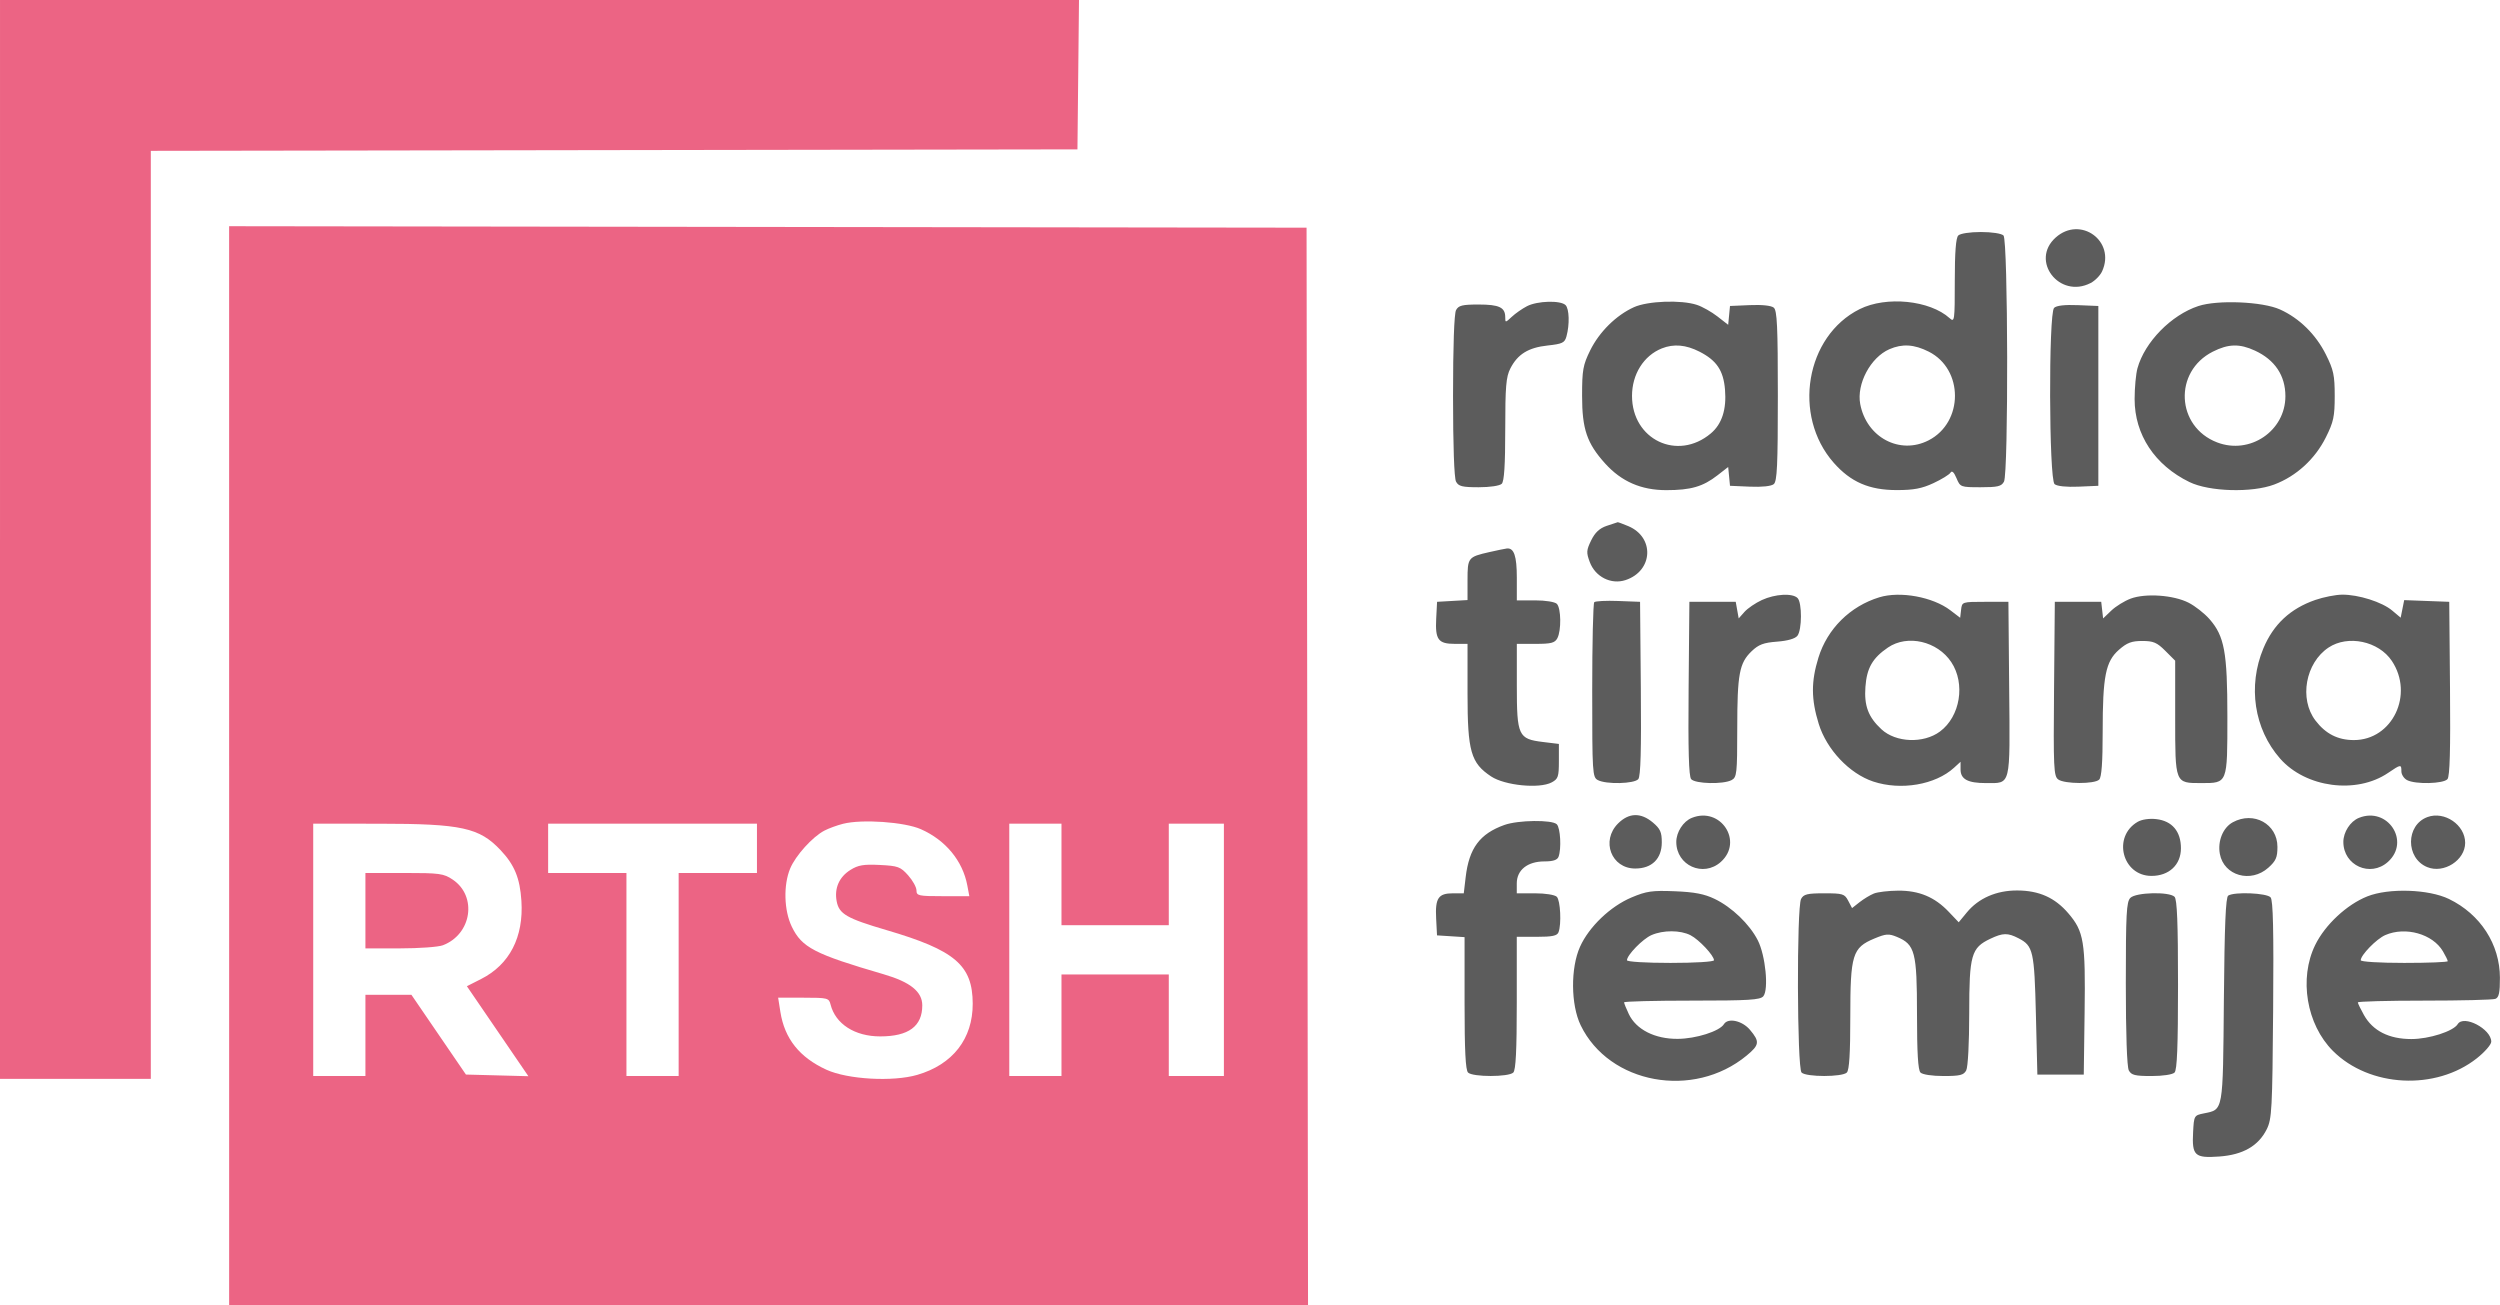<svg version="1.1" viewBox="0 0 861.99 450" xmlns="http://www.w3.org/2000/svg">
 <path d="m708.79 81.898c-8.935 7.982 1.281 21.254 12.066 15.677 1.516-0.784 3.293-2.605 3.95-4.047 4.736-10.394-7.475-19.262-16.016-11.63m-33.589-0.698c-0.823 0.823-1.2 5.746-1.2 15.655 0 13.759-0.085 14.378-1.768 12.855-6.836-6.187-21.847-7.699-31.025-3.126-18.635 9.287-23.274 36.697-8.962 52.957 5.873 6.672 12.252 9.439 21.755 9.439 5.807 0 8.657-0.538 12.627-2.387 2.821-1.313 5.47-2.941 5.888-3.617 0.509-0.823 1.193-0.197 2.074 1.898 1.295 3.079 1.419 3.126 8.328 3.126 5.91 0 7.175-0.304 8.048-1.934 1.566-2.927 1.41-83.291-0.165-84.866-0.691-0.691-4-1.2-7.8-1.2s-7.109 0.509-7.8 1.2m-148.7 24.373c-1.65 0.858-4.013 2.508-5.25 3.668-2.195 2.056-2.25 2.059-2.25 0.133 0-3.385-2.072-4.374-9.165-4.374-5.665 0-6.933 0.315-7.8 1.934-0.642 1.2-1.035 12.431-1.035 29.566s0.393 28.366 1.035 29.566c0.867 1.619 2.135 1.934 7.8 1.934 3.928 0 7.268-0.503 7.965-1.2 0.842-0.842 1.2-6.435 1.202-18.75 1e-3 -14.732 0.282-18.101 1.75-20.979 2.524-4.951 6.201-7.222 12.856-7.943 5.094-0.551 5.891-0.934 6.499-3.128 1.133-4.085 0.979-9.514-0.307-10.8-1.702-1.702-9.745-1.477-13.3 0.373m36.863 0.349c-6.137 2.787-11.947 8.533-15.082 14.917-2.478 5.045-2.781 6.75-2.781 15.661 0 11.456 1.675 16.367 7.952 23.315 5.623 6.224 12.423 9.185 21.095 9.185 8.446 0 12.626-1.213 17.64-5.12l3.687-2.873 0.313 3.247 0.313 3.246 6.84 0.298c4.182 0.182 7.388-0.157 8.25-0.873 1.155-0.958 1.41-6.47 1.41-30.425s-0.255-29.467-1.41-30.425c-0.862-0.716-4.068-1.055-8.25-0.873l-6.84 0.298-0.313 3.246-0.313 3.247-3.687-2.873c-2.028-1.58-5.217-3.378-7.086-3.996-5.416-1.79-16.972-1.366-21.738 0.798m194.64-0.406c-9.383 3.099-18.493 12.402-21.007 21.449-0.54 1.944-0.984 6.726-0.987 10.625-0.01 12.268 6.96 22.814 18.918 28.623 6.841 3.324 21.519 3.749 29.223 0.847 7.596-2.861 14.041-8.748 17.789-16.249 2.669-5.34 3.064-7.185 3.064-14.311 0-7.11-0.397-8.975-3.036-14.257-3.479-6.961-9.167-12.544-15.842-15.55-6.033-2.716-21.503-3.364-28.122-1.177m-49.761 0.645c-1.93 1.93-1.769 59.154 0.171 60.764 0.862 0.716 4.068 1.055 8.25 0.873l6.84-0.298v-62l-7.011-0.289c-4.594-0.189-7.438 0.138-8.25 0.95m-135.24 13.962c-6.251 2.493-10.287 8.918-10.287 16.377 0 15.106 15.71 22.587 27.174 12.941 3.822-3.216 5.457-8.263 4.891-15.095-0.548-6.602-2.878-10.07-8.799-13.096-4.677-2.39-8.894-2.756-12.979-1.127m78.449 0.284c-6.488 2.826-11.354 11.963-10.055 18.885 2.164 11.536 13.664 17.638 23.601 12.523 12.076-6.217 12.099-24.478 0.038-30.565-5.027-2.537-9.113-2.791-13.584-0.843m111.52 0.843c-13.591 6.866-12.67 25.88 1.516 31.298 11.301 4.316 23.514-3.969 23.514-15.951 0-7.106-3.63-12.536-10.5-15.707-5.314-2.452-9.151-2.357-14.53 0.36m-208.97 60.056c-2.491 0.85-4.037 2.293-5.362 5.006-1.666 3.411-1.717 4.2-0.481 7.5 1.909 5.097 7.354 7.835 12.321 6.195 9.532-3.145 10.108-14.775 0.923-18.613-1.835-0.767-3.464-1.369-3.619-1.338s-1.857 0.594-3.782 1.25m-40.5 9.056c-7.323 1.667-7.5 1.894-7.5 9.645v6.888l-5.25 0.303-5.25 0.302-0.302 5.834c-0.374 7.214 0.702 8.666 6.424 8.666h4.378v17.184c0 19.897 1.142 23.897 8.15 28.534 4.715 3.12 16.633 4.293 20.85 2.052 2.239-1.19 2.5-1.952 2.5-7.3v-5.97l-5.474-0.668c-8.525-1.04-9.026-2.12-9.026-19.443v-14.389h6.465c5.368 0 6.64-0.328 7.5-1.934 1.415-2.644 1.307-10.394-0.165-11.866-0.679-0.679-3.933-1.2-7.5-1.2h-6.3v-7.8c0-7.514-0.971-10.353-3.45-10.088-0.578 0.062-3.3 0.624-6.05 1.25m94 16.519c-2.2 1.01-4.9 2.85-6 4.088l-2 2.252-0.51-2.861-0.51-2.86h-15.98l-0.265 29.879c-0.188 21.213 0.065 30.277 0.872 31.25 1.359 1.637 11.09 1.871 13.959 0.336 1.793-0.96 1.934-2.251 1.94-17.75 6e-3 -18.83 0.709-22.61 4.966-26.688 2.401-2.301 4.111-2.944 8.756-3.295 3.66-0.277 6.229-1.018 7.022-2.025 1.595-2.027 1.631-11.426 0.05-13.007-1.756-1.756-7.711-1.426-12.3 0.681m40.5-0.946c-10.074 3.076-17.93 10.861-21.005 20.817-2.548 8.25-2.522 14.331 0.099 22.817 2.737 8.861 10.585 17.167 18.8 19.896 9.518 3.161 21.419 1.129 27.856-4.756l2.25-2.058v2.64c0 3.367 2.491 4.709 8.743 4.709 8.719 0 8.325 1.593 8.023-32.5l-0.266-30h-8c-7.984 0-8.001 5e-3 -8.316 2.75l-0.317 2.75-3.388-2.584c-6.04-4.607-17.309-6.67-24.479-4.481m86.637 0.468c-2.124 0.792-5.127 2.65-6.672 4.131l-2.81 2.692-0.328-2.863-0.327-2.863h-16l-0.266 30c-0.242 27.316-0.113 30.112 1.441 31.25 2.178 1.595 12.543 1.632 14.125 0.05 0.828-0.828 1.2-5.922 1.2-16.451 0-19.201 1.004-24.267 5.61-28.311 2.773-2.435 4.366-3.038 8.025-3.038 3.858 0 5.091 0.526 7.965 3.4l3.4 3.4v19.529c0 22.919-0.099 22.671 9 22.671 9.108 0 9 0.275 9-22.89 0-22.29-1.009-27.773-6.198-33.683-1.712-1.95-4.942-4.478-7.178-5.619-5.195-2.65-14.825-3.327-19.987-1.405m63.695 0.448c-8.619 2.979-14.456 8.414-17.909 16.679-5.444 13.03-3.211 27.808 5.743 38.006 8.834 10.062 26.298 12.389 37.241 4.962 4.433-3.008 4.593-3.026 4.593-0.533 0 1.08 0.87 2.43 1.934 3 2.869 1.535 12.6 1.301 13.959-0.336 0.807-0.973 1.06-10.037 0.872-31.25l-0.265-29.879-7.767-0.292-7.766-0.293-0.606 3.029-0.605 3.028-2.926-2.461c-3.496-2.942-11.63-5.524-17.262-5.478-2.237 0.018-6.393 0.836-9.236 1.818m-248.63 0.777c-0.388 0.388-0.705 14.115-0.705 30.503 0 28.438 0.088 29.846 1.934 30.834 2.869 1.535 12.6 1.301 13.959-0.336 0.807-0.973 1.06-10.037 0.872-31.25l-0.265-29.879-7.545-0.288c-4.15-0.159-7.862 0.029-8.25 0.416m101.28 15.622c-5.332 3.629-7.314 7.086-7.784 13.576-0.473 6.543 0.993 10.423 5.527 14.627 4.977 4.615 14.534 4.974 20.19 0.759 6.979-5.202 8.818-16.472 3.9-23.904-4.79-7.238-15.115-9.63-21.833-5.058m151.91 8e-3c-7.97 5.297-10.202 17.722-4.52 25.171 3.501 4.59 7.724 6.738 13.248 6.738 13.284 0 20.816-15.724 13.08-27.305-4.547-6.807-15.131-9.042-21.808-4.604m-244.98 60.665c-5.969 5.969-2.327 15.532 5.914 15.532 5.757 0 9.163-3.361 9.163-9.04 0-3.504-0.533-4.685-3.077-6.826-4.167-3.507-8.273-3.392-12 0.334m25.434-1.931c-2.963 1.195-5.357 4.903-5.357 8.296 0 8.137 9.314 12.31 15.365 6.884 7.883-7.069-0.1-19.179-10.008-15.18m230 0c-2.963 1.195-5.357 4.903-5.357 8.296 0 8.137 9.314 12.31 15.365 6.884 7.883-7.069-0.1-19.179-10.008-15.18m23.643-0.283c-7.506 2.76-7.576 14.153-0.106 17.247 5.721 2.37 13.106-2.341 13.106-8.359 0-6.182-7.12-11.049-13-8.888m-99.89 1.632c-8.816 5.087-5.371 18.659 4.736 18.659 6.071 0 10.154-3.833 10.154-9.533 0-5.82-3.05-9.425-8.502-10.048-2.381-0.272-4.964 0.101-6.388 0.922m32.778 0.159c-3.395 1.845-5.297 6.505-4.465 10.94 1.406 7.496 10.672 10.128 16.698 4.744 2.625-2.346 3.152-3.547 3.152-7.184 0-7.911-8.167-12.423-15.385-8.5m-251.13 0.923c-8.506 3.036-12.205 8.013-13.379 18.003l-0.655 5.574h-3.74c-5.038 0-6.15 1.666-5.787 8.666l0.302 5.834 9.5 0.61v22.745c0 16.357 0.337 23.082 1.2 23.945 1.581 1.581 14.019 1.581 15.6 0 0.863-0.863 1.2-7.6 1.2-24v-22.8h6.893c5.363 0 7.028-0.351 7.5-1.582 1.055-2.75 0.657-10.968-0.593-12.218-0.679-0.679-3.933-1.2-7.5-1.2h-6.3v-3.427c0-4.618 3.718-7.573 9.528-7.573 2.96 0 4.443-0.482 4.865-1.582 1.045-2.723 0.662-9.963-0.593-11.218-1.611-1.611-13.308-1.466-18.041 0.223m43.817 25.002c-7.307 3.075-14.665 10.113-17.758 16.983-3.299 7.331-3.198 20.032 0.216 27.092 9.808 20.28 38.894 25.594 57.216 10.453 4.442-3.67 4.59-4.802 1.161-8.876-2.671-3.174-7.571-4.245-8.981-1.964-1.519 2.457-9.638 5.038-15.965 5.074-7.874 0.046-14.305-3.222-16.835-8.554-0.896-1.889-1.63-3.705-1.63-4.034 0-0.33 10.52-0.599 23.378-0.599 19.65 0 23.577-0.241 24.633-1.513 1.913-2.306 0.751-14.081-1.903-19.278-2.85-5.583-8.934-11.424-14.872-14.279-3.562-1.712-6.967-2.366-13.736-2.638-7.837-0.314-9.766-0.039-14.924 2.133m83.577-1.358c-1.291 0.517-3.517 1.86-4.946 2.985l-2.6 2.045-1.336-2.548c-1.235-2.358-1.853-2.549-8.268-2.549-5.831 0-7.097 0.307-7.968 1.934-1.55 2.897-1.398 58.303 0.165 59.866 1.581 1.581 14.019 1.581 15.6 0 0.845-0.845 1.2-6.548 1.2-19.266 0-21.414 0.729-23.783 8.286-26.937 3.989-1.665 4.96-1.738 7.755-0.58 6.267 2.596 6.951 5.207 6.955 26.533 3e-3 13.479 0.355 19.401 1.204 20.25 0.697 0.697 4.037 1.2 7.965 1.2 5.665 0 6.933-0.315 7.8-1.934 0.602-1.125 1.037-9.389 1.039-19.75 4e-3 -20.109 0.688-22.518 7.279-25.646 4.34-2.059 6.01-2.087 9.737-0.16 5.041 2.607 5.441 4.376 5.98 26.49l0.5 20.5h16l0.29-21.5c0.328-24.357-0.244-27.833-5.602-34.094-4.638-5.418-10.088-7.856-17.622-7.884-7.174-0.027-13.327 2.652-17.376 7.563l-2.807 3.406-3.441-3.618c-4.843-5.09-10.222-7.338-17.442-7.288-3.3 0.023-7.056 0.465-8.347 0.982m170.15 0.978c-7.078 2.799-14.58 9.783-17.997 16.752-5.665 11.555-3.016 27.425 6.098 36.54 12.592 12.591 35.431 13.766 49.617 2.553 2.739-2.165 4.98-4.742 4.98-5.726 0-4.409-9.511-9.383-11.57-6.051-1.524 2.465-9.844 5.137-15.998 5.137-7.681 0-13.262-2.823-16.314-8.254-1.165-2.073-2.118-4.045-2.118-4.382 0-0.338 10.313-0.614 22.918-0.614s23.63-0.273 24.5-0.607c1.224-0.47 1.58-2.109 1.572-7.25-0.017-11.558-6.716-21.924-17.567-27.183-6.997-3.391-20.732-3.838-28.121-0.915m-81.731 0.526c-1.353 1.354-1.571 5.45-1.571 29.566 0 17.385 0.392 28.728 1.035 29.929 0.867 1.619 2.135 1.934 7.8 1.934 3.928 0 7.268-0.503 7.965-1.2 0.878-0.878 1.2-9 1.2-30.3s-0.322-29.422-1.2-30.3c-1.828-1.828-13.309-1.548-15.229 0.371m33.739-0.784c-0.873 0.555-1.272 10.129-1.5 35.95-0.343 38.975-0.129 37.767-6.949 39.154-3.302 0.671-3.366 0.784-3.663 6.48-0.422 8.088 0.546 8.988 9.022 8.381 8.168-0.584 13.517-3.659 16.374-9.413 1.754-3.534 1.93-6.81 2.202-41.181 0.217-27.394-0.016-37.718-0.873-38.75-1.26-1.519-12.453-1.994-14.613-0.621m-198.86 13.62c-3.018 1.314-8.45 6.888-8.45 8.67 0 0.523 6.498 0.923 15 0.923s15-0.4 15-0.923c0-1.616-5.133-7.095-8.069-8.613-3.485-1.802-9.417-1.827-13.481-0.057m253 0c-3.018 1.314-8.45 6.888-8.45 8.67 0 0.523 6.498 0.923 15 0.923 8.25 0 15-0.268 15-0.596 0-0.327-0.747-1.86-1.66-3.405-3.542-5.996-12.914-8.631-19.89-5.592" fill="#5c5c5c" fill-rule="evenodd"/>
 <path d="m0 186v186h52v-319.99l319.5-0.506 0.534-51.5h-372.03v186m79 77.997v186h372l-0.252-185.75-0.253-185.75-371.5-0.505v186m211.72 20.032c-2.081 0.524-5.006 1.595-6.5 2.38-4.1 2.152-9.916 8.599-11.769 13.048-2.38 5.711-2.135 14.494 0.558 20.057 3.489 7.207 7.791 9.435 31.676 16.407 9.2 2.684 13.317 6.003 13.317 10.734 0 7.208-4.724 10.691-14.5 10.691-8.772 0-15.443-4.287-17.13-11.008-0.559-2.228-1-2.338-9.329-2.338h-8.742l0.775 4.904c1.46 9.237 6.598 15.683 15.89 19.937 7.294 3.339 22.867 4.222 31.29 1.773 12.249-3.56 19.177-12.456 19.135-24.571-0.045-13.25-6.096-18.413-29.703-25.342-13.745-4.035-16.381-5.56-17.206-9.954-0.843-4.495 0.856-8.361 4.745-10.8 2.667-1.672 4.55-1.99 10.142-1.711 6.276 0.313 7.116 0.62 9.75 3.569 1.586 1.775 2.883 4.119 2.883 5.211 0 1.834 0.691 1.984 9.111 1.984h9.112l-0.695-3.703c-1.593-8.489-7.49-15.632-16.015-19.398-5.647-2.494-20.271-3.515-26.795-1.87m-182.72 43.471v43.5h18v-28h15.859l9.397 13.75 9.398 13.75 21.533 0.57-10.601-15.514-10.602-15.514 4.907-2.487c9.818-4.975 14.704-14.447 13.893-26.934-0.508-7.835-2.368-12.378-7.146-17.456-7.338-7.8-13.463-9.138-41.888-9.153l-22.75-0.012v43.5m81-35v8.5h27v70h18v-70h27v-17h-72v8.5m159 35v43.5h18v-35h37v35h19v-87h-19v35h-37v-35h-18v43.5m-222-13.5v13h11.935c6.564 0 13.202-0.48 14.75-1.067 9.971-3.778 11.952-16.903 3.417-22.646-3.118-2.099-4.497-2.287-16.75-2.287h-13.352v13" fill="#ec6484" fill-rule="evenodd"/>
</svg>
